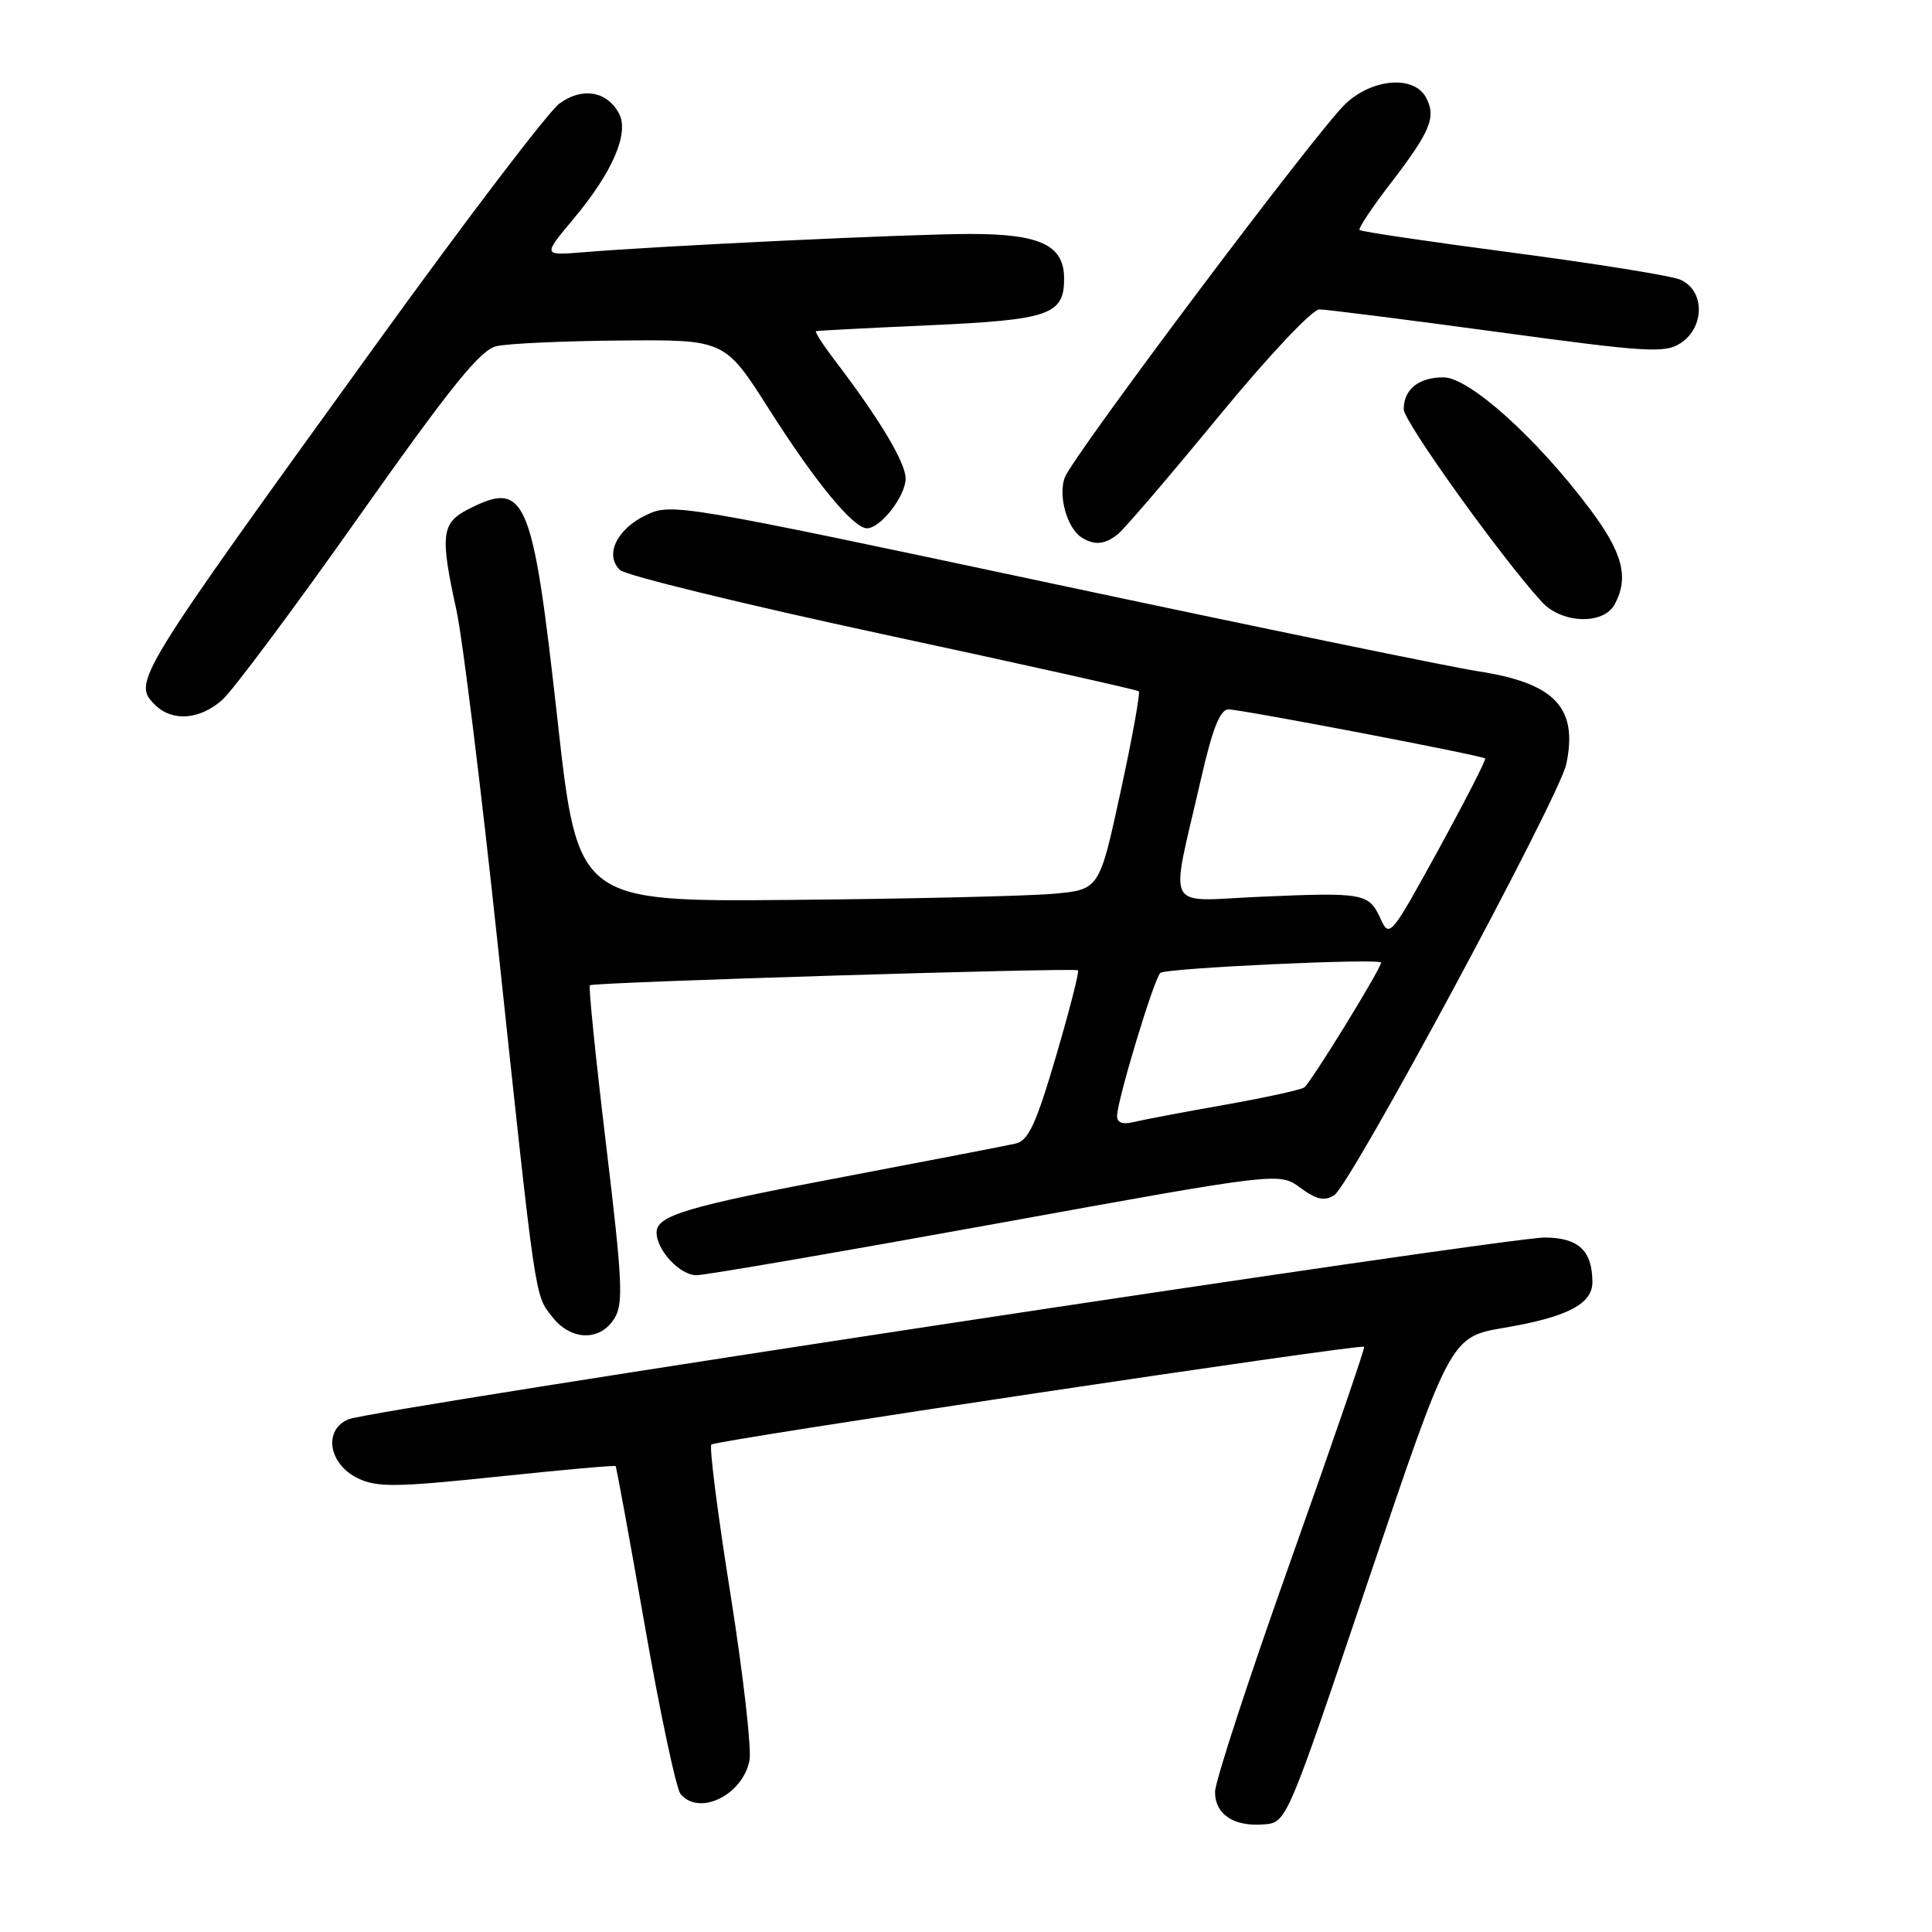 <?xml version="1.0" encoding="UTF-8" standalone="no"?>
<!DOCTYPE svg PUBLIC "-//W3C//DTD SVG 1.1//EN" "http://www.w3.org/Graphics/SVG/1.1/DTD/svg11.dtd" >
<svg xmlns="http://www.w3.org/2000/svg" xmlns:xlink="http://www.w3.org/1999/xlink" version="1.1" viewBox="0 0 256 256">
 <g >
 <path fill="currentColor"
d=" M 181.34 209.32 C 192.20 177.15 192.20 177.15 199.35 175.93 C 207.63 174.53 211.00 172.79 211.00 169.91 C 211.00 165.73 209.17 164.00 204.71 163.98 C 199.44 163.96 49.35 186.76 46.18 188.06 C 42.80 189.46 43.53 194.02 47.44 195.89 C 49.98 197.10 52.48 197.07 65.88 195.67 C 74.40 194.77 81.46 194.14 81.57 194.27 C 81.69 194.40 83.43 203.94 85.45 215.47 C 87.47 227.00 89.60 237.02 90.18 237.72 C 92.64 240.68 98.40 237.87 99.31 233.28 C 99.61 231.75 98.47 221.83 96.79 211.23 C 95.10 200.62 93.96 191.71 94.26 191.41 C 94.83 190.84 180.30 178.04 180.76 178.45 C 180.90 178.58 176.51 191.35 171.01 206.83 C 165.50 222.31 161.00 236.08 161.00 237.43 C 161.00 240.43 163.48 242.07 167.49 241.74 C 170.49 241.50 170.49 241.50 181.34 209.32 Z  M 81.38 174.75 C 82.63 172.78 82.50 169.94 80.31 151.68 C 78.93 140.23 77.97 130.72 78.16 130.55 C 78.60 130.15 142.39 128.20 142.84 128.57 C 143.03 128.73 141.72 133.85 139.93 139.95 C 137.29 148.93 136.27 151.14 134.58 151.53 C 133.44 151.79 123.20 153.77 111.83 155.93 C 90.94 159.88 87.00 161.06 87.00 163.31 C 87.00 165.67 90.12 169.00 92.31 168.97 C 93.51 168.96 111.38 165.88 132.00 162.14 C 169.50 155.33 169.50 155.33 172.29 157.38 C 174.44 158.96 175.48 159.19 176.79 158.37 C 178.95 157.03 206.61 105.63 207.54 101.26 C 209.12 93.76 206.03 90.51 195.87 88.95 C 192.37 88.42 166.90 83.17 139.27 77.29 C 89.94 66.80 88.98 66.64 85.61 68.25 C 81.71 70.11 80.08 73.54 82.15 75.53 C 82.89 76.24 98.57 80.07 117.00 84.04 C 135.43 88.00 150.68 91.40 150.90 91.60 C 151.11 91.80 150.03 97.79 148.48 104.92 C 145.67 117.88 145.67 117.88 139.58 118.43 C 136.24 118.73 120.69 119.10 105.02 119.24 C 76.55 119.50 76.55 119.50 73.85 95.19 C 70.56 65.64 69.66 63.54 61.95 67.53 C 58.50 69.31 58.31 70.98 60.47 80.80 C 61.28 84.49 63.77 104.60 65.99 125.50 C 71.05 172.94 70.84 171.53 73.19 174.51 C 75.65 177.65 79.47 177.76 81.38 174.75 Z  M 29.44 92.75 C 30.84 91.51 38.98 80.60 47.52 68.50 C 59.77 51.16 63.64 46.37 65.78 45.87 C 67.28 45.52 74.70 45.18 82.27 45.12 C 96.04 45.00 96.04 45.00 101.92 54.25 C 108.02 63.86 113.07 70.00 114.88 70.00 C 116.68 70.00 120.00 65.73 120.00 63.41 C 120.00 61.29 116.52 55.48 110.57 47.69 C 109.03 45.66 107.93 43.95 108.13 43.88 C 108.33 43.81 115.08 43.46 123.13 43.10 C 139.04 42.39 141.00 41.71 141.00 36.93 C 141.00 32.49 137.88 31.00 128.56 31.00 C 120.74 31.00 87.72 32.56 77.21 33.43 C 71.93 33.86 71.93 33.86 75.97 29.03 C 81.16 22.84 83.41 17.63 82.02 15.04 C 80.43 12.06 77.14 11.51 74.13 13.72 C 72.68 14.78 61.93 28.89 50.24 45.07 C 17.75 90.03 17.53 90.39 20.54 93.39 C 22.80 95.65 26.45 95.39 29.44 92.75 Z  M 213.96 80.07 C 215.88 76.48 215.02 73.23 210.60 67.35 C 203.58 58.01 194.66 50.00 191.27 50.00 C 187.98 50.00 186.00 51.59 186.00 54.23 C 186.00 55.86 198.87 73.81 204.29 79.75 C 206.95 82.65 212.48 82.83 213.96 80.07 Z  M 148.16 70.75 C 149.01 70.06 154.98 63.09 161.42 55.25 C 168.04 47.20 173.87 41.00 174.82 41.00 C 175.74 41.00 186.38 42.35 198.45 43.99 C 218.30 46.69 220.61 46.83 222.70 45.46 C 225.99 43.30 225.88 38.29 222.51 37.01 C 221.15 36.49 211.14 34.89 200.28 33.46 C 189.41 32.03 180.35 30.69 180.15 30.48 C 179.95 30.28 181.79 27.50 184.25 24.31 C 189.54 17.43 190.34 15.51 188.96 12.93 C 187.37 9.95 181.87 10.38 178.29 13.75 C 174.53 17.29 142.17 60.38 141.08 63.29 C 140.19 65.69 141.40 70.00 143.31 71.21 C 145.03 72.30 146.41 72.17 148.16 70.75 Z  M 148.02 147.86 C 148.05 145.74 152.91 129.68 153.75 128.92 C 154.45 128.27 183.00 126.95 183.00 127.55 C 183.00 128.35 173.62 143.59 172.81 144.10 C 172.29 144.43 167.51 145.47 162.19 146.41 C 156.86 147.35 151.49 148.37 150.25 148.67 C 148.75 149.04 148.01 148.77 148.02 147.86 Z  M 182.93 121.74 C 181.38 118.35 180.74 118.23 167.09 118.82 C 154.05 119.38 155.01 121.26 159.13 103.25 C 160.67 96.51 161.66 94.00 162.79 94.00 C 164.47 94.00 196.32 100.09 196.79 100.50 C 196.95 100.64 194.17 106.07 190.61 112.57 C 184.29 124.09 184.10 124.32 182.93 121.74 Z "/>
</g>
</svg>